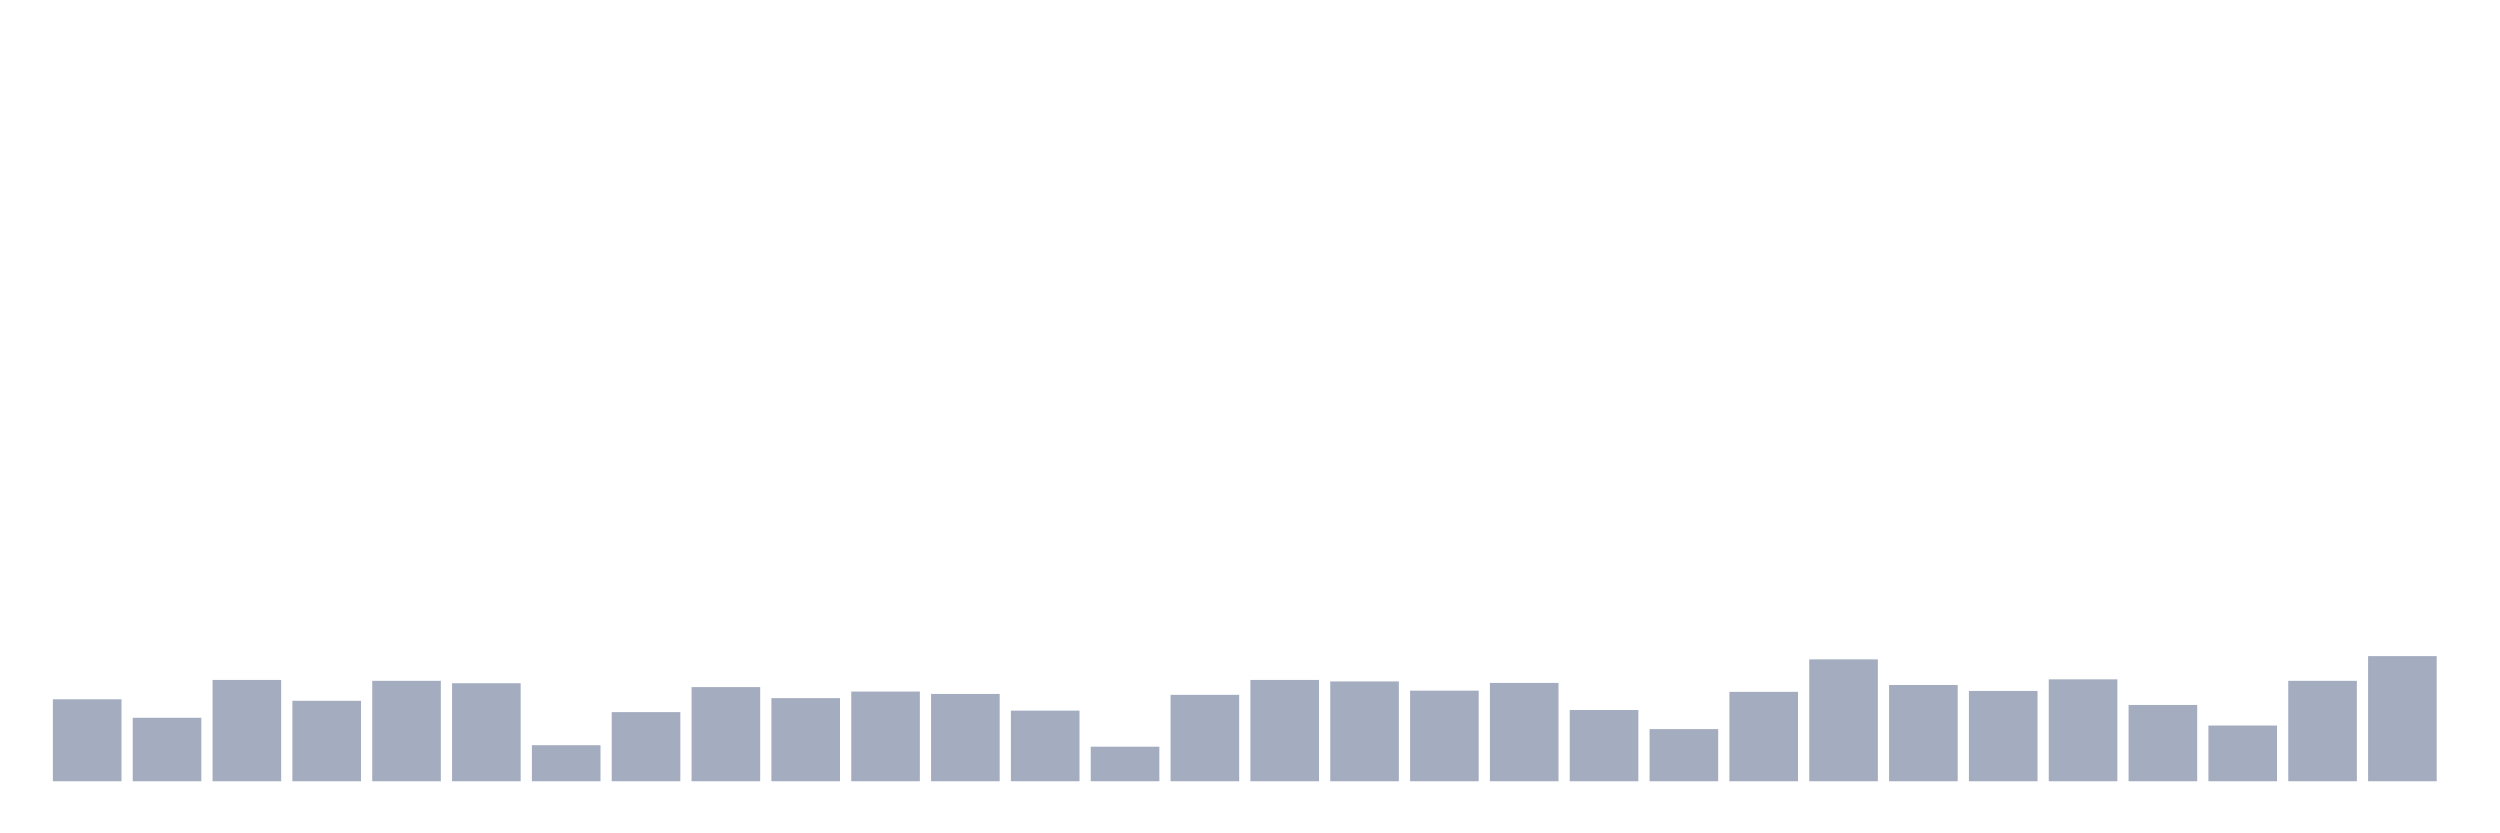 <svg xmlns="http://www.w3.org/2000/svg" viewBox="0 0 480 160"><g transform="translate(10,10)"><rect class="bar" x="0.153" width="13.175" y="124.266" height="15.734" fill="rgb(164,173,192)"></rect><rect class="bar" x="15.482" width="13.175" y="127.814" height="12.186" fill="rgb(164,173,192)"></rect><rect class="bar" x="30.81" width="13.175" y="120.548" height="19.452" fill="rgb(164,173,192)"></rect><rect class="bar" x="46.138" width="13.175" y="124.553" height="15.447" fill="rgb(164,173,192)"></rect><rect class="bar" x="61.466" width="13.175" y="120.719" height="19.281" fill="rgb(164,173,192)"></rect><rect class="bar" x="76.794" width="13.175" y="121.177" height="18.823" fill="rgb(164,173,192)"></rect><rect class="bar" x="92.123" width="13.175" y="133.077" height="6.923" fill="rgb(164,173,192)"></rect><rect class="bar" x="107.451" width="13.175" y="126.727" height="13.273" fill="rgb(164,173,192)"></rect><rect class="bar" x="122.779" width="13.175" y="121.921" height="18.079" fill="rgb(164,173,192)"></rect><rect class="bar" x="138.107" width="13.175" y="124.038" height="15.962" fill="rgb(164,173,192)"></rect><rect class="bar" x="153.436" width="13.175" y="122.779" height="17.221" fill="rgb(164,173,192)"></rect><rect class="bar" x="168.764" width="13.175" y="123.237" height="16.763" fill="rgb(164,173,192)"></rect><rect class="bar" x="184.092" width="13.175" y="126.441" height="13.559" fill="rgb(164,173,192)"></rect><rect class="bar" x="199.42" width="13.175" y="133.363" height="6.637" fill="rgb(164,173,192)"></rect><rect class="bar" x="214.748" width="13.175" y="123.408" height="16.592" fill="rgb(164,173,192)"></rect><rect class="bar" x="230.077" width="13.175" y="120.548" height="19.452" fill="rgb(164,173,192)"></rect><rect class="bar" x="245.405" width="13.175" y="120.834" height="19.166" fill="rgb(164,173,192)"></rect><rect class="bar" x="260.733" width="13.175" y="122.607" height="17.393" fill="rgb(164,173,192)"></rect><rect class="bar" x="276.061" width="13.175" y="121.12" height="18.88" fill="rgb(164,173,192)"></rect><rect class="bar" x="291.39" width="13.175" y="126.326" height="13.674" fill="rgb(164,173,192)"></rect><rect class="bar" x="306.718" width="13.175" y="129.988" height="10.012" fill="rgb(164,173,192)"></rect><rect class="bar" x="322.046" width="13.175" y="122.836" height="17.164" fill="rgb(164,173,192)"></rect><rect class="bar" x="337.374" width="13.175" y="116.6" height="23.4" fill="rgb(164,173,192)"></rect><rect class="bar" x="352.702" width="13.175" y="121.52" height="18.48" fill="rgb(164,173,192)"></rect><rect class="bar" x="368.031" width="13.175" y="122.664" height="17.336" fill="rgb(164,173,192)"></rect><rect class="bar" x="383.359" width="13.175" y="120.433" height="19.567" fill="rgb(164,173,192)"></rect><rect class="bar" x="398.687" width="13.175" y="125.353" height="14.647" fill="rgb(164,173,192)"></rect><rect class="bar" x="414.015" width="13.175" y="129.301" height="10.699" fill="rgb(164,173,192)"></rect><rect class="bar" x="429.344" width="13.175" y="120.719" height="19.281" fill="rgb(164,173,192)"></rect><rect class="bar" x="444.672" width="13.175" y="115.971" height="24.029" fill="rgb(164,173,192)"></rect></g></svg>